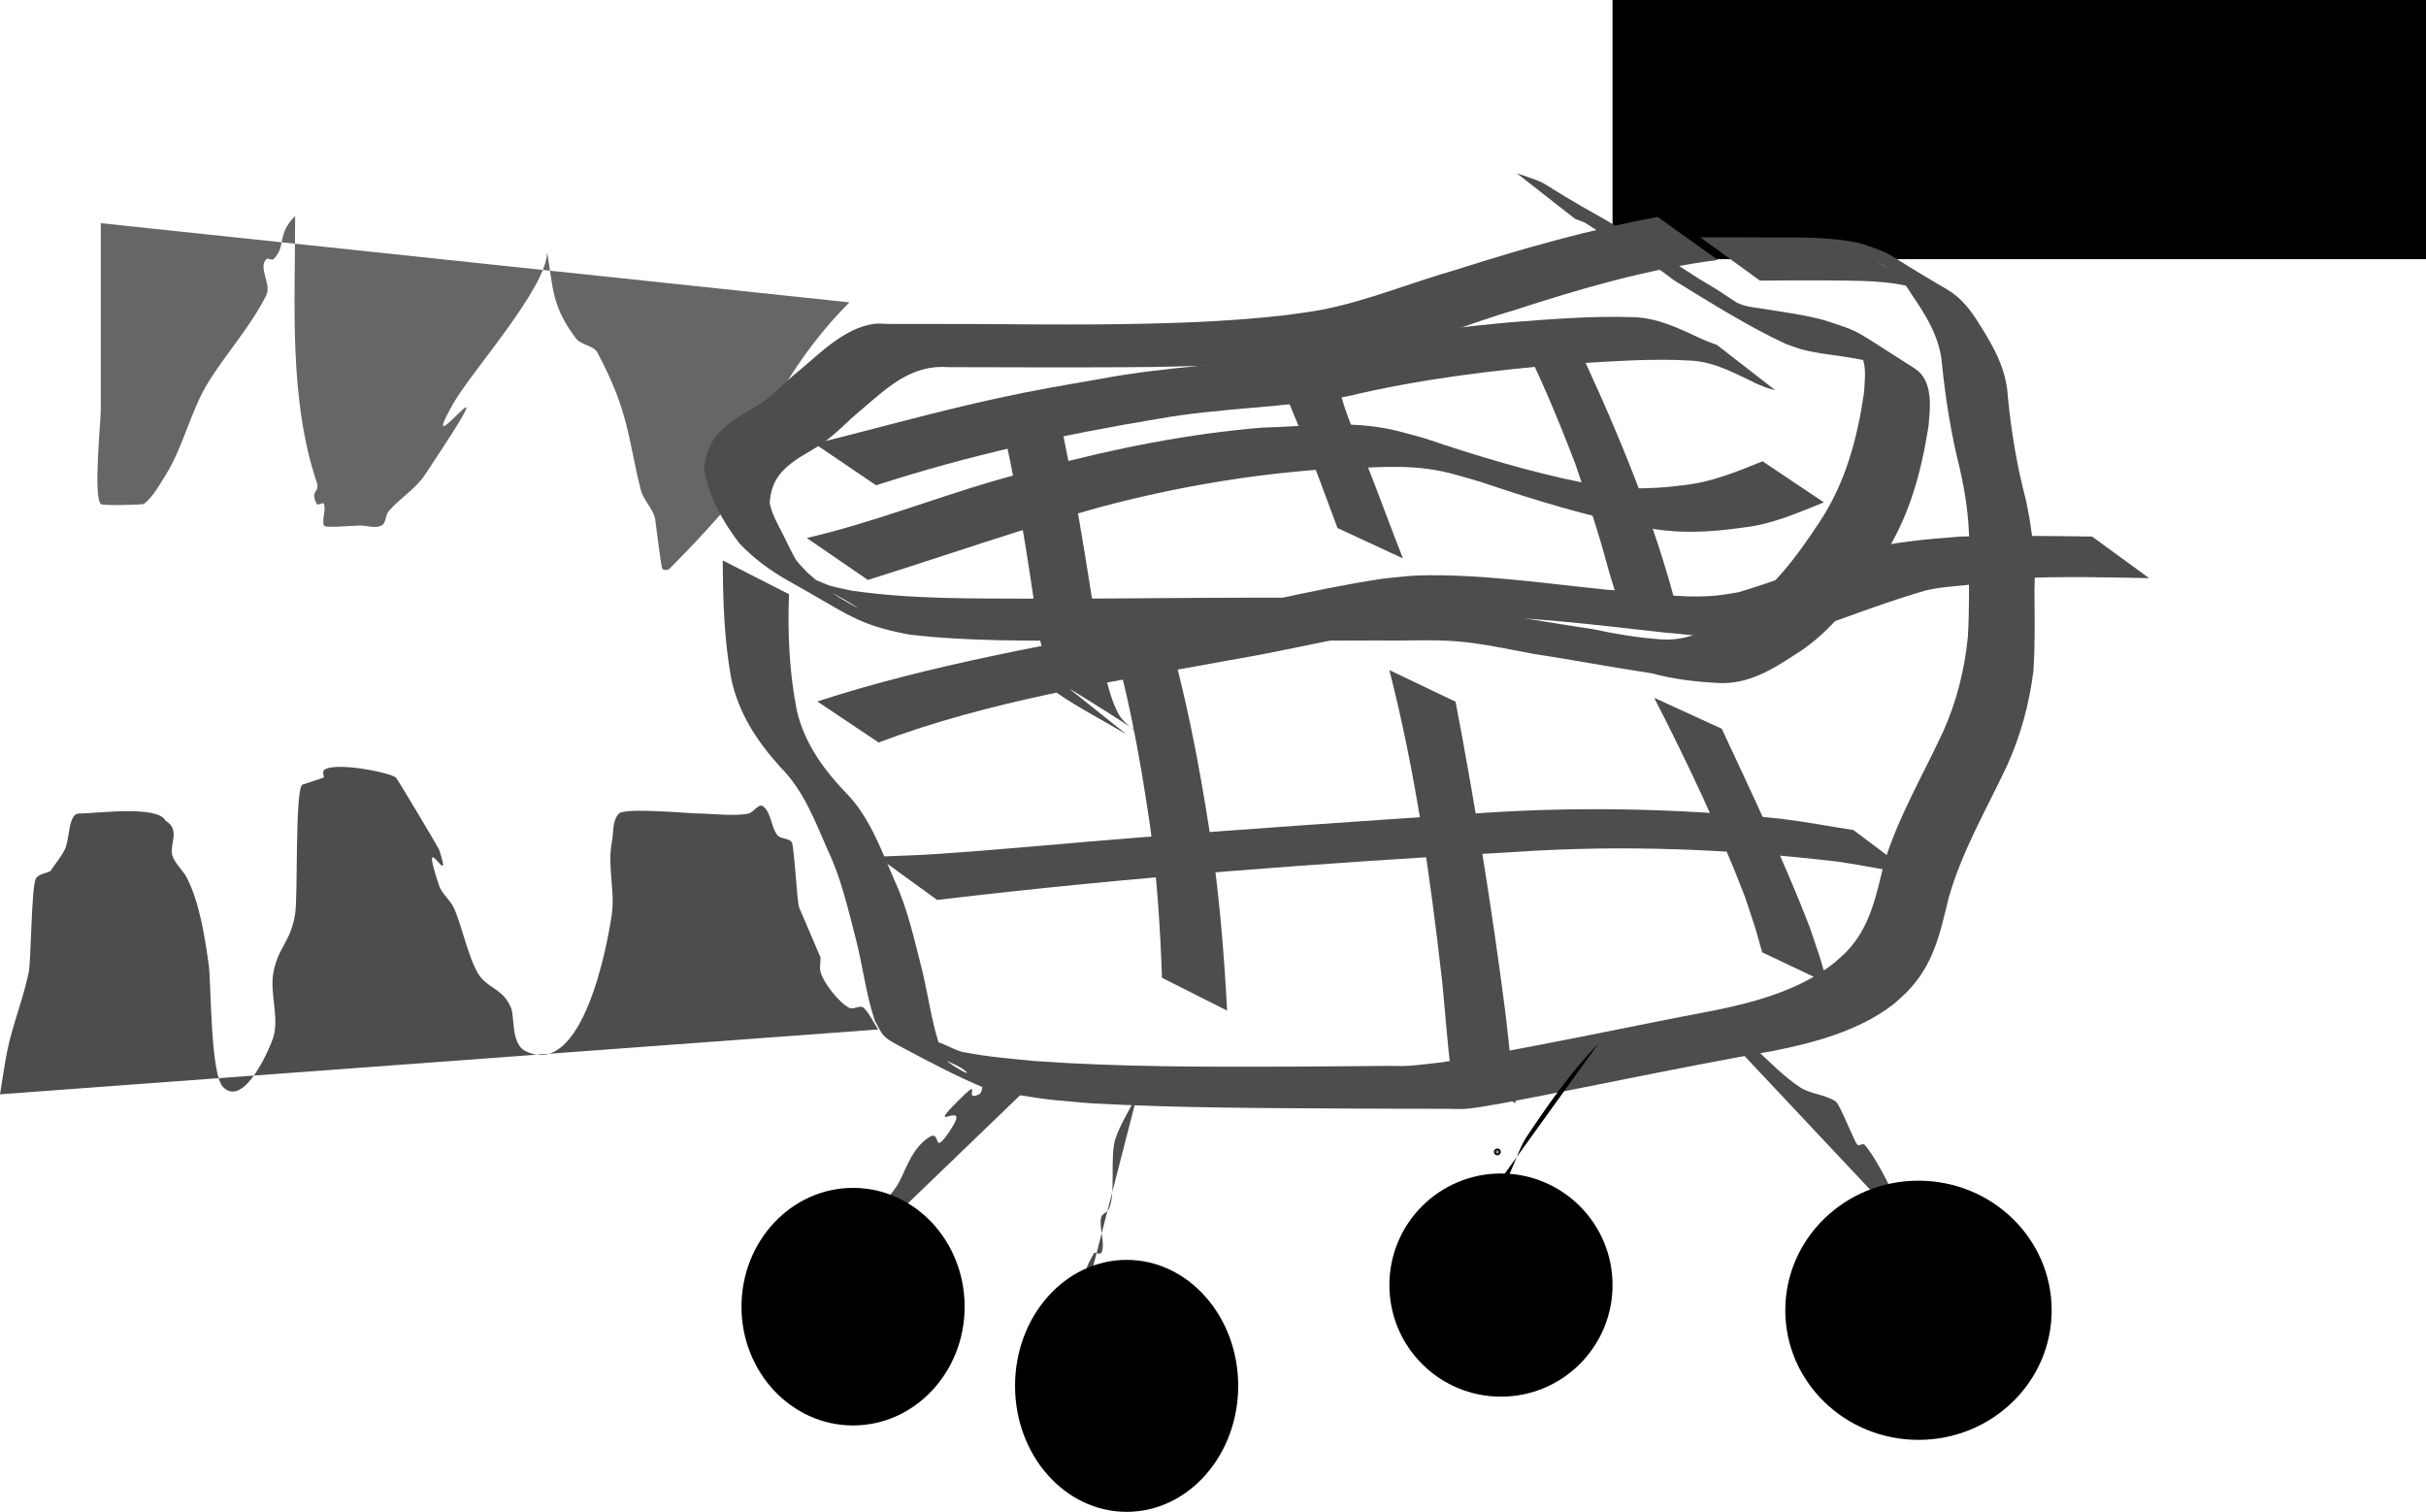 <?xml version="1.0" encoding="UTF-8" standalone="no"?>
<!-- Created with Inkscape (http://www.inkscape.org/) -->

<svg
   width="128.981mm"
   height="80.374mm"
   viewBox="0 0 128.981 80.374"
   version="1.1"
   id="svg5"
   inkscape:version="1.2.2 (732a01da63, 2022-12-09)"
   sodipodi:docname="newcartreveal.svg"
   xmlns:inkscape="http://www.inkscape.org/namespaces/inkscape"
   xmlns:sodipodi="http://sodipodi.sourceforge.net/DTD/sodipodi-0.dtd"
   xmlns="http://www.w3.org/2000/svg"
   xmlns:svg="http://www.w3.org/2000/svg">
  <sodipodi:namedview
     id="namedview7"
     pagecolor="#ffffff"
     bordercolor="#000000"
     borderopacity="0.25"
     inkscape:showpageshadow="2"
     inkscape:pageopacity="0.0"
     inkscape:pagecheckerboard="0"
     inkscape:deskcolor="#d1d1d1"
     inkscape:document-units="mm"
     showgrid="false"
     inkscape:zoom="0.69130191"
     inkscape:cx="321.85648"
     inkscape:cy="263.99464"
     inkscape:window-width="1920"
     inkscape:window-height="974"
     inkscape:window-x="-11"
     inkscape:window-y="-11"
     inkscape:window-maximized="1"
     inkscape:current-layer="layer1" />
  <defs
     id="defs2" />
  <g
     inkscape:label="Layer 1"
     inkscape:groupmode="layer"
     id="layer1"
     transform="translate(-19.902,-77.695)">
    <path
       style="fill:#666666;stroke-width:0.265"
       d="m 25.26,89.559 c 0,1.531 0,3.062 0,4.593 0,1.786 0,3.572 0,5.358 0,0.585 -0.407,4.569 0,4.976 0.113,0.113 2.248,0.039 2.296,0 0.498,-0.398 0.81,-0.99 1.148,-1.531 0.976,-1.562 1.32,-3.413 2.296,-4.976 0.975,-1.56 2.239,-2.947 3.062,-4.593 0.285,-0.571 -0.451,-1.463 0,-1.914 0.09,-0.09 0.293,0.09 0.383,0 0.702,-0.702 0.143,-1.291 1.148,-2.296 0.006,4.727 -0.344,9.684 1.148,14.161 0.191,0.574 -0.383,0.383 0,1.148 0.057,0.114 0.342,-0.121 0.383,0 0.121,0.363 -0.121,0.785 0,1.148 0.051,0.152 1.552,0 1.914,0 0.383,0 0.806,0.171 1.148,0 0.255,-0.128 0.197,-0.549 0.383,-0.765 0.587,-0.685 1.413,-1.163 1.914,-1.914 5.259,-7.888 -0.8,0.251 1.531,-3.827 0.987,-1.728 4.976,-6.151 4.976,-8.037 0.33,1.978 0.249,2.884 1.531,4.593 0.276,0.368 0.932,0.36 1.148,0.765 1.683,3.156 1.61,4.525 2.296,7.272 0.138,0.554 0.627,0.977 0.765,1.531 0.007,0.027 0.323,2.619 0.383,2.679 0.09,0.09 0.293,0.09 0.383,0 1.341,-1.341 2.631,-2.738 3.827,-4.21 2.083,-2.563 0.446,-2.04 1.148,-3.445 1.221,-2.442 2.722,-4.635 4.593,-6.506"
       id="path187" />
    <rect
       style="fill:#000000;stroke-width:0.265"
       id="rect345"
       width="43.249"
       height="13.778"
       x="105.634"
       y="77.695" />
    <path
       style="fill:#4d4d4d;stroke-width:0.265"
       id="path559"
       d="m 108.031,89.226 c -3.637,0.68 -7.184,1.678 -10.703,2.807 -2.438,0.691 -4.8,1.694 -7.301,2.156 -0.582,0.107 -1.17,0.172 -1.755,0.258 -3.371,0.389 -6.766,0.465 -10.156,0.495 -2.026,0.012 -4.052,-0.004 -6.078,-0.02 -1.614,-0.009 -3.227,-0.003 -4.841,-0.005 -0.289,1.4e-4 -0.581,-0.044 -0.867,5.29e-4 -1.543,0.238 -2.786,1.517 -3.929,2.473 -0.747,0.579 -1.359,1.314 -2.16,1.823 -0.386,0.245 -0.791,0.459 -1.178,0.703 -1.066,0.714 -1.584,1.427 -1.732,2.699 0.248,1.458 1.004,2.837 1.906,3.993 0.757,0.786 1.625,1.433 2.577,1.962 3.205,1.782 3.618,2.333 6.442,2.862 3.179,0.37 6.391,0.318 9.586,0.322 3.002,-0.002 6.005,-0.004 9.007,-0.001 2.154,8e-4 4.308,0.002 6.462,-0.011 1.352,0.028 2.711,-0.063 4.061,0.049 1.358,0.113 2.707,0.415 4.044,0.662 2.107,0.32 4.202,0.722 6.31,1.037 1.153,0.317 2.332,0.446 3.522,0.516 1.59,0.076 2.842,-0.695 4.118,-1.528 1.986,-1.23 3.353,-3.21 4.624,-5.123 1.399,-2.115 2.051,-4.514 2.44,-6.987 0.093,-0.993 0.279,-2.449 -0.742,-3.094 -3.434,-2.168 -2.713,-1.873 -4.822,-2.566 -1.105,-0.293 -2.242,-0.437 -3.368,-0.62 -0.291,-0.047 -0.589,-0.072 -0.872,-0.156 -0.292,-0.087 -0.561,-0.238 -0.841,-0.356 -1.085,-0.702 -4.415,-2.145 0.858,0.5 0.274,0.137 -0.5,-0.354 -0.754,-0.524 -0.767,-0.516 -0.862,-0.559 -1.655,-1.036 -1.627,-1.05 -3.251,-2.107 -4.913,-3.1 -4.28,-2.388 -2.594,-1.763 -4.774,-2.51 0,0 3.086,2.414 3.086,2.414 v 0 c 1.641,0.651 0.898,0.399 -1.958,-1.306 1.682,0.967 3.308,2.035 4.927,3.103 0.547,0.319 1.135,0.651 1.661,1.005 0.257,0.172 0.488,0.381 0.752,0.543 1.899,1.162 3.812,2.374 5.84,3.317 0.296,0.1 0.586,0.223 0.889,0.3 1.381,0.352 2.855,0.335 4.205,0.834 0.255,0.099 0.988,0.455 0.764,0.298 -0.849,-0.594 -1.758,-1.098 -2.653,-1.619 -0.202,-0.118 0.415,0.233 0.57,0.408 0.15,0.169 0.254,0.38 0.32,0.596 0.179,0.582 0.088,1.17 0.056,1.76 -0.352,2.427 -0.976,4.774 -2.342,6.849 -1.239,1.887 -2.617,3.776 -4.587,4.956 -1.244,0.788 -2.461,1.457 -3.992,1.31 -1.18,-0.092 -2.338,-0.282 -3.494,-0.534 -2.086,-0.306 -4.163,-0.672 -6.245,-1.004 -1.353,-0.244 -2.707,-0.525 -4.081,-0.619 -0.861,-0.059 -1.815,-0.039 -2.678,-0.039 -0.465,-1e-4 -0.931,-0.002 -1.396,-0.003 -2.158,-0.012 -4.317,-0.01 -6.475,0.003 -2.982,0.02 -5.965,0.046 -8.948,0.042 -3.201,-0.013 -6.425,0.036 -9.599,-0.428 -0.371,-0.084 -0.747,-0.149 -1.114,-0.253 -0.334,-0.095 -1.254,-0.562 -0.984,-0.343 0.719,0.585 1.592,0.953 2.365,1.466 0.304,0.202 -0.649,-0.335 -0.956,-0.531 -0.303,-0.193 -0.59,-0.412 -0.873,-0.634 -0.268,-0.211 -0.52,-0.443 -0.78,-0.664 -0.198,-0.22 -0.42,-0.421 -0.593,-0.661 -0.132,-0.183 -0.564,-1.09 -0.664,-1.29 -0.284,-0.566 -0.621,-1.115 -0.745,-1.746 0.079,-1.158 0.581,-1.755 1.539,-2.394 0.395,-0.245 0.804,-0.469 1.189,-0.728 0.793,-0.533 1.428,-1.252 2.166,-1.854 1.403,-1.198 2.656,-2.405 4.64,-2.247 1.615,-7.94e-4 3.231,0.007 4.846,0.011 2.011,-7.94e-4 4.022,0.003 6.034,-0.021 3.386,-0.065 6.775,-0.181 10.142,-0.566 0.601,-0.088 1.207,-0.152 1.804,-0.264 2.498,-0.468 4.851,-1.5 7.281,-2.207 3.521,-1.144 7.083,-2.18 10.766,-2.653 0,0 -3.201,-2.288 -3.201,-2.288 z" />
    <path
       style="fill:#4d4d4d;stroke-width:0.265"
       id="path561"
       d="m 58.329,107.492 c 0.007,2.103 0.073,4.203 0.448,6.275 0.388,1.856 1.4,3.38 2.656,4.754 1.201,1.215 1.801,2.823 2.473,4.358 0.714,1.486 1.071,3.102 1.487,4.689 0.382,1.462 0.543,2.975 1.027,4.408 0.412,0.727 0.351,0.82 1.217,1.28 1.558,0.827 3.116,1.668 4.749,2.337 0.551,0.226 1.168,0.234 1.756,0.33 1.714,0.281 2.019,0.273 3.788,0.427 4.545,0.25 9.101,0.252 13.652,0.278 1.755,0.006 3.51,0.016 5.264,0.013 0.358,-5.3e-4 0.717,0.031 1.073,-0.004 0.593,-0.058 1.178,-0.183 1.767,-0.274 4.838,-0.911 9.65,-1.952 14.5,-2.8 2.163,-0.43 4.531,-1.067 6.323,-2.434 0.278,-0.212 0.521,-0.469 0.781,-0.703 1.427,-1.461 1.753,-3.106 2.216,-5.002 0.698,-2.463 1.998,-4.683 3.083,-6.983 0.734,-1.604 1.196,-3.306 1.419,-5.052 0.1,-1.428 0.067,-2.862 0.057,-4.292 0.073,-1.624 -0.116,-3.221 -0.449,-4.806 -0.478,-1.799 -0.781,-3.635 -0.964,-5.485 -0.067,-1.456 -0.754,-2.683 -1.517,-3.88 -0.443,-0.725 -0.964,-1.405 -1.711,-1.841 -3.807,-2.22 -2.569,-1.751 -4.544,-2.435 -1.636,-0.39 -3.343,-0.323 -5.014,-0.333 -1.188,-0.007 -2.377,-0.006 -3.565,-0.005 0,0 3.17,2.301 3.17,2.301 v 0 c 1.178,-0.009 2.356,-0.018 3.534,-0.01 1.66,0.023 3.37,-0.032 4.97,0.472 1.564,0.643 0.703,0.321 -2.209,-1.416 -0.192,-0.114 0.395,0.211 0.578,0.339 0.508,0.354 0.877,0.827 1.193,1.353 0.779,1.125 1.51,2.316 1.614,3.714 0.19,1.861 0.482,3.709 0.942,5.524 0.355,1.558 0.568,3.129 0.485,4.732 0.006,1.413 0.033,2.829 -0.055,4.241 -0.172,1.718 -0.585,3.397 -1.291,4.979 -1.074,2.333 -2.4,4.561 -3.158,7.029 -0.425,1.74 -0.753,3.489 -2.086,4.804 -0.25,0.217 -0.484,0.453 -0.749,0.651 -1.779,1.325 -4.012,1.939 -6.143,2.376 -4.84,0.914 -9.65,1.984 -14.514,2.766 -0.601,0.063 -1.2,0.149 -1.803,0.189 -0.358,0.024 -0.717,5.3e-4 -1.075,0.003 -1.73,0.009 -3.459,0.036 -5.189,0.04 -4.542,0.012 -9.09,0.027 -13.622,-0.3 -1.536,-0.154 -2.284,-0.196 -3.781,-0.472 -0.589,-0.109 -1.842,-0.977 -1.756,-0.384 0.114,0.784 1.329,0.879 1.907,1.421 0.4,0.375 -1.721,-0.844 -1.286,-1.026 -0.525,-1.416 -0.698,-2.92 -1.054,-4.385 -0.415,-1.601 -0.758,-3.24 -1.461,-4.745 -0.679,-1.551 -1.254,-3.2 -2.405,-4.475 -1.276,-1.311 -2.371,-2.747 -2.792,-4.572 -0.4,-2.035 -0.496,-4.105 -0.414,-6.176 0,0 -3.519,-1.793 -3.519,-1.793 z" />
    <path
       style="fill:#4d4d4d;stroke-width:0.265"
       id="path563"
       d="m 66.477,103.494 c 4.898,-1.587 9.918,-2.695 14.992,-3.532 3.342,-0.597 6.745,-0.581 10.079,-1.2 3.826,-0.916 7.736,-1.389 11.651,-1.715 2.227,-0.122 4.467,-0.32 6.697,-0.176 1.251,0.094 2.33,0.72 3.44,1.241 0.619,0.252 0.3,0.141 0.957,0.331 0,0 -3.116,-2.417 -3.116,-2.417 v 0 c -0.633,-0.228 -0.324,-0.104 -0.928,-0.37 -1.123,-0.524 -2.237,-1.065 -3.506,-1.1 -2.217,-0.074 -4.435,0.109 -6.644,0.28 -3.926,0.372 -7.839,0.888 -11.697,1.722 -3.308,0.546 -6.67,0.65 -9.97,1.274 -2.122,0.373 -3.353,0.568 -5.489,1.032 -3.265,0.71 -6.481,1.621 -9.724,2.419 0,0 3.258,2.21 3.258,2.21 z" />
    <path
       style="fill:#4d4d4d;stroke-width:0.265"
       id="path565"
       d="m 66.045,108.526 c 4.136,-1.299 8.219,-2.733 12.399,-3.887 3.842,-1.018 7.756,-1.699 11.719,-1.988 1.88,-0.019 3.791,-0.282 5.667,-0.025 1.067,0.146 1.814,0.405 2.85,0.704 2.803,0.955 5.645,1.811 8.553,2.383 1.85,0.375 3.55,0.289 5.399,0.02 1.489,-0.163 2.863,-0.784 4.24,-1.331 0,0 -3.261,-2.184 -3.261,-2.184 v 0 c -1.349,0.546 -2.709,1.109 -4.17,1.265 -1.776,0.241 -3.539,0.256 -5.305,-0.114 -2.887,-0.581 -5.706,-1.43 -8.493,-2.374 -1.17,-0.316 -1.72,-0.514 -2.914,-0.65 -1.886,-0.215 -3.795,0.039 -5.682,0.08 -3.949,0.324 -7.831,1.098 -11.659,2.117 -0.866,0.236 -1.737,0.456 -2.599,0.707 -3.345,0.972 -6.594,2.265 -9.995,3.046 0,0 3.25,2.232 3.25,2.232 z" />
    <path
       style="fill:#4d4d4d;stroke-width:0.265"
       id="path567"
       d="m 66.614,117.166 c 5.921,-2.232 12.22,-3.194 18.419,-4.329 3.843,-0.647 7.627,-1.616 11.484,-2.173 0.626,-0.059 1.249,-0.16 1.877,-0.177 1.198,-0.033 3.274,0.134 4.457,0.24 1.849,0.166 3.694,0.393 5.539,0.595 1.575,0.122 3.159,0.391 4.744,0.372 1.068,-0.013 1.305,-0.103 2.365,-0.294 2.135,-0.707 4.22,-1.551 6.377,-2.194 0.966,-0.327 1.989,-0.322 2.985,-0.461 3.076,-0.429 -3.261,0.263 2.362,-0.309 2.313,-0.108 4.628,-0.051 6.941,-0.006 0,0 -3.035,-2.212 -3.035,-2.212 v 0 c -2.338,-0.028 -4.677,-0.066 -7.015,0.002 -1.831,0.142 -3.687,0.294 -5.463,0.788 -2.122,0.68 -4.181,1.54 -6.318,2.171 -0.395,0.059 -0.786,0.141 -1.184,0.178 -1.941,0.182 -3.896,-0.198 -5.828,-0.313 -3.242,-0.328 -6.775,-0.853 -10.015,-0.756 -0.64,0.019 -1.276,0.117 -1.914,0.175 -3.82,0.574 -7.558,1.578 -11.355,2.282 -6.268,1.208 -12.595,2.256 -18.679,4.241 0,0 3.256,2.181 3.256,2.181 z" />
    <path
       style="fill:#4d4d4d;stroke-width:0.265"
       id="path569"
       d="m 69.723,125.538 c 10.214,-1.221 20.471,-1.967 30.738,-2.552 5.733,-0.392 11.469,-0.154 17.168,0.517 1.319,0.198 2.624,0.467 3.943,0.667 0,0 -3.132,-2.349 -3.132,-2.349 v 0 c -1.295,-0.2 -2.583,-0.444 -3.884,-0.603 -5.609,-0.564 -11.251,-0.677 -16.877,-0.228 -5.751,0.375 -11.499,0.777 -17.245,1.228 -3.566,0.28 -7.126,0.634 -10.694,0.875 -1.06,0.072 -2.122,0.096 -3.184,0.143 0,0 3.167,2.301 3.167,2.301 z" />
    <path
       style="fill:#4d4d4d;stroke-width:0.265"
       id="path571"
       d="m 78.685,110.546 c 1.153,3.628 1.825,7.373 2.372,11.132 0.354,2.653 0.532,5.324 0.623,7.998 0,0 3.461,1.745 3.461,1.745 v 0 c -0.138,-2.703 -0.356,-5.402 -0.711,-8.086 -0.552,-3.723 -1.199,-7.435 -2.183,-11.071 0,0 -3.561,-1.718 -3.561,-1.718 z" />
    <path
       style="fill:#4d4d4d;stroke-width:0.265"
       id="path573"
       d="m 93.769,113.318 c 1.388,5.414 2.172,10.966 2.803,16.513 0.161,1.604 0.274,3.209 0.463,4.81 0,0 3.451,1.703 3.451,1.703 v 0 c -0.226,-1.614 -0.352,-3.233 -0.553,-4.851 -0.71,-5.524 -1.601,-11.022 -2.643,-16.493 0,0 -3.521,-1.681 -3.521,-1.681 z" />
    <circle
       id="path575"
       style="fill:#4d4d4d;stroke:#000000;stroke-width:0.265"
       cx="99.51"
       cy="138.932"
       r="0.051" />
    <path
       style="fill:#4d4d4d;stroke-width:0.265"
       id="path577"
       d="m 107.849,114.792 c 1.773,3.457 3.438,6.967 4.831,10.594 0.675,2.034 0.375,1.055 0.91,2.936 0,0 3.474,1.649 3.474,1.649 v 0 c -0.563,-1.918 -0.251,-0.92 -0.948,-2.991 -1.388,-3.589 -3.054,-7.056 -4.675,-10.544 0,0 -3.592,-1.645 -3.592,-1.645 z" />
    <path
       style="fill:#4d4d4d;stroke-width:0.265"
       id="path579"
       d="m 72.913,99.134 c 1.029,4.099 1.633,8.279 2.249,12.454 0.136,0.412 0.517,2.661 1.003,2.992 1.162,0.791 2.418,1.436 3.628,2.154 0,0 -3.101,-2.473 -3.101,-2.473 v 0 c 6.817,4.182 3.271,2.458 2.703,1.437 -0.422,-0.759 -0.598,-1.618 -0.832,-2.442 -0.679,-4.126 -1.273,-8.265 -2.119,-12.362 0,0 -3.531,-1.759 -3.531,-1.759 z" />
    <path
       style="fill:#4d4d4d;stroke-width:0.265"
       id="path581"
       d="m 87.542,96.574 c 0.116,0.373 0.218,0.751 0.348,1.12 0.413,1.169 0.838,2.102 1.303,3.262 0.639,1.591 1.213,3.206 1.818,4.81 0,0 3.481,1.615 3.481,1.615 v 0 c -0.637,-1.605 -1.221,-3.228 -1.855,-4.834 -0.38,-0.964 -0.91,-2.195 -1.246,-3.194 -0.119,-0.352 -0.204,-0.715 -0.306,-1.073 0,0 -3.544,-1.706 -3.544,-1.706 z" />
    <path
       style="fill:#4d4d4d;stroke-width:0.265"
       id="path583"
       d="m 100.627,95.368 c 1.138,2.279 2.126,4.623 3.034,7.002 0.604,1.783 1.212,3.57 1.696,5.39 0.18,0.665 0.399,1.318 0.604,1.976 0,0 3.55,1.676 3.55,1.676 v 0 c -0.204,-0.656 -0.42,-1.307 -0.619,-1.964 -0.49,-1.845 -1.114,-3.65 -1.736,-5.453 -0.893,-2.368 -1.882,-4.692 -2.945,-6.989 0,0 -3.583,-1.637 -3.583,-1.637 z" />
    <path
       style="fill:#4d4d4d;stroke-width:0.265"
       d="m 19.902,135.87 c 0.128,-0.765 0.231,-1.535 0.383,-2.296 0.268,-1.341 0.88,-2.869 1.148,-4.21 0.125,-0.625 0.137,-4.607 0.383,-4.976 0.158,-0.237 0.51,-0.255 0.765,-0.383 0.255,-0.383 0.56,-0.737 0.765,-1.148 0.278,-0.555 0.169,-1.914 0.765,-1.914 0.911,0 4.172,-0.458 4.593,0.383 0.845,0.497 0.141,1.31 0.383,1.914 0.171,0.427 0.56,0.737 0.765,1.148 0.679,1.358 0.941,3.143 1.148,4.593 0.133,0.929 0.077,5.818 0.765,6.506 1.148,1.148 2.547,-2.217 2.679,-2.679 0.305,-1.066 -0.218,-2.354 0,-3.445 0.276,-1.378 0.899,-1.568 1.148,-3.062 0.155,-0.927 -0.012,-6.626 0.383,-6.889 0.383,-0.128 0.765,-0.255 1.148,-0.383 0,-0.128 -0.09,-0.293 0,-0.383 0.476,-0.476 3.44,0.092 3.827,0.383 0.076,0.057 2.271,3.752 2.296,3.827 0.837,2.51 -1.171,-1.6 0,1.914 0.145,0.436 0.56,0.737 0.765,1.148 0.434,0.868 0.883,3.179 1.531,3.827 0.58,0.58 1.14,0.618 1.531,1.531 0.198,0.461 -0.016,1.906 0.765,2.296 3.059,1.529 4.373,-5.737 4.593,-7.272 0.176,-1.234 -0.244,-2.605 0,-3.827 0.103,-0.516 0.011,-1.159 0.383,-1.531 0.325,-0.325 3.758,0 4.21,0 0.643,0 2.01,0.167 2.679,0 0.277,-0.069 0.537,-0.554 0.765,-0.383 0.456,0.342 0.409,1.085 0.765,1.531 0.178,0.223 0.607,0.145 0.765,0.383 0.126,0.189 0.277,3.092 0.383,3.445 0.383,0.893 0.765,1.786 1.148,2.679 0,0.255 -0.062,0.518 0,0.765 0.141,0.565 0.98,1.638 1.531,1.914 0.228,0.114 0.585,-0.18 0.765,0 0.325,0.325 0.51,0.765 0.765,1.148"
       id="path648" />
    <path
       style="fill:#4d4d4d;stroke-width:0.265"
       d="m 80.374,135.87 c -0.383,0.765 -0.856,1.492 -1.148,2.296 -0.351,0.964 0.03,3.001 -0.383,3.827 -0.081,0.161 -0.326,0.212 -0.383,0.383 -0.166,0.498 0.234,1.445 0,1.914 -0.057,0.114 -0.255,0 -0.383,0 -0.128,0.255 -0.293,0.495 -0.383,0.765 -0.315,0.946 -0.765,3.27 -0.765,4.21"
       id="path650" />
    <path
       style="fill:#4d4d4d;stroke-width:0.265"
       d="m 75.781,134.339 c -3.583,1.791 0.696,-0.063 -3.445,0.765 -0.28,0.056 -0.128,0.638 -0.383,0.765 -0.943,0.471 0.346,-1.111 -1.148,0.383 -1.853,1.853 0.83,-0.288 -0.383,1.531 -1.019,1.529 -0.418,-0.104 -1.148,0.383 -0.844,0.563 -1.153,1.541 -1.531,2.296 -0.701,1.402 -2.296,1.831 -2.296,3.827"
       id="path652" />
    <path
       style="fill:#4d4d4d;stroke-width:0.265"
       d="m 110.61,131.66 c 2.008,0.75 3.274,2.693 4.976,3.827 0.572,0.381 1.342,0.384 1.914,0.765 0.225,0.15 0.985,2.133 1.148,2.296 0.09,0.09 0.293,-0.09 0.383,0 0.412,0.412 1.353,2.147 1.531,2.679 0.081,0.242 -0.081,0.523 0,0.765 0.135,0.404 1.607,1.99 1.914,2.296"
       id="path654" />
    <path
       style="fill:#000000;stroke-width:0.265"
       d="m 104.869,133.191 c -1.472,1.513 -2.686,3.264 -3.827,4.976 -0.669,1.004 -1.541,4.593 -3.062,4.593"
       id="path656" />
    <ellipse
       style="fill:#000000;stroke-width:0.265"
       id="path762"
       cx="79.8"
       cy="151.37"
       rx="5.932"
       ry="6.698" />
    <ellipse
       style="fill:#000000;stroke-width:0.265"
       id="path764"
       cx="65.256"
       cy="147.16"
       rx="5.932"
       ry="6.315" />
    <ellipse
       style="fill:#000000;stroke-width:0.265"
       id="path766"
       cx="121.9"
       cy="147.352"
       rx="7.081"
       ry="6.889" />
    <circle
       style="fill:#000000;stroke-width:0.265"
       id="path768"
       cx="99.702"
       cy="146.012"
       r="5.932" />
  </g>
</svg>
